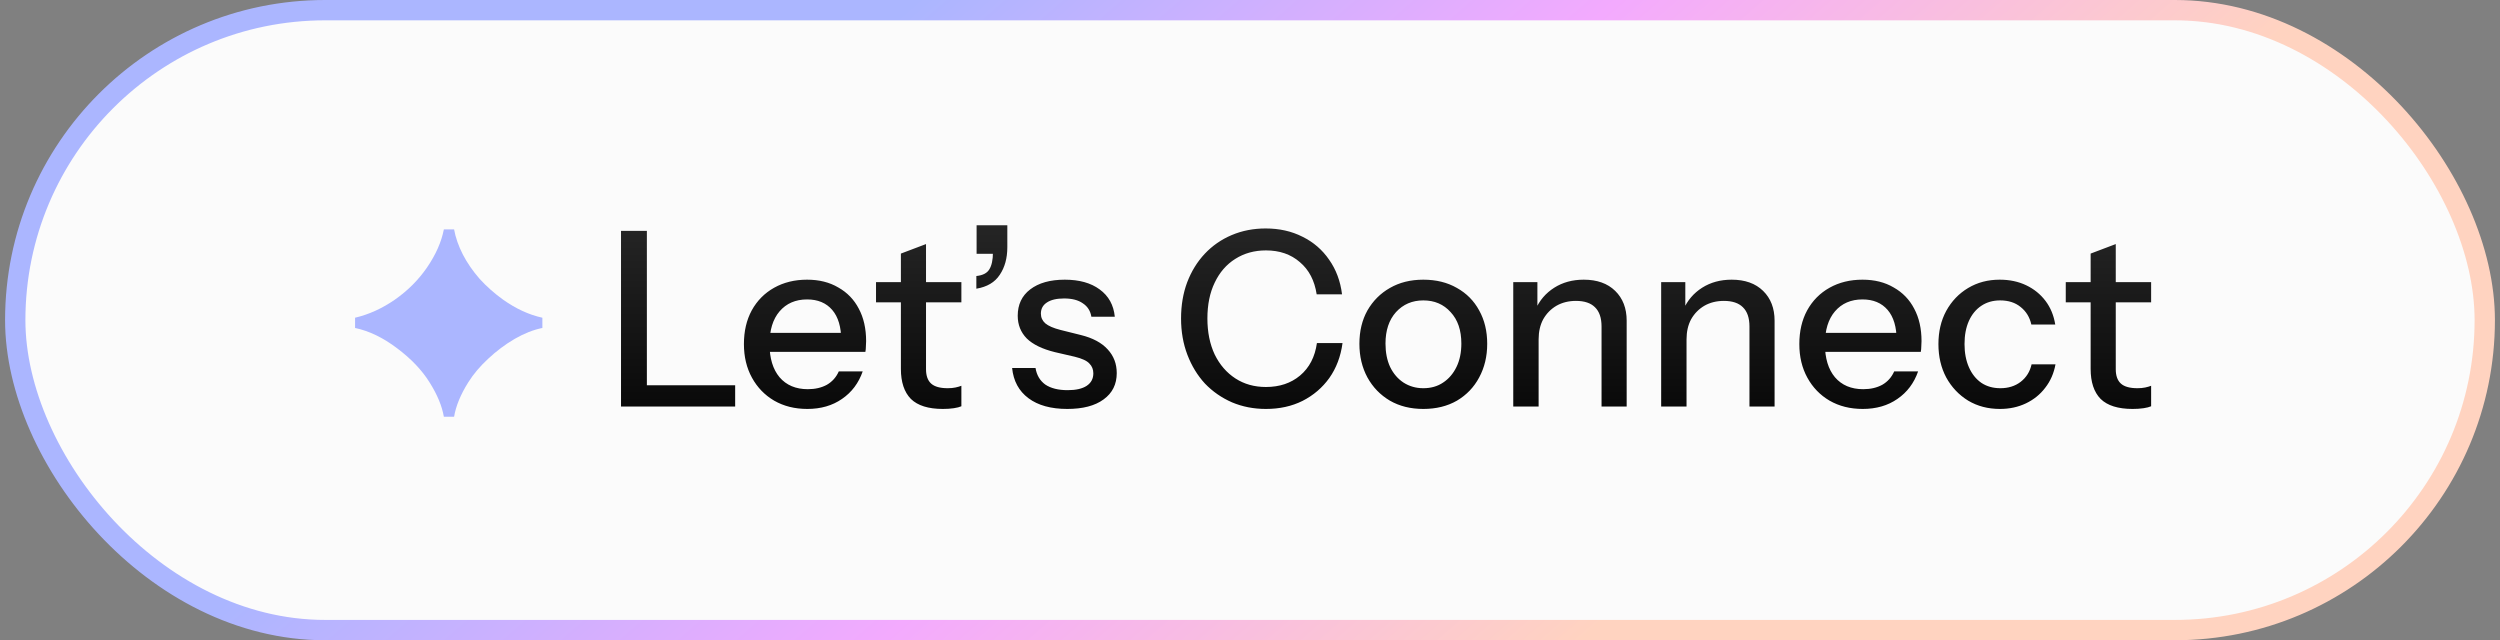 <svg width="246" height="63" viewBox="0 0 246 63" fill="none" xmlns="http://www.w3.org/2000/svg">
<rect x="0" y="0" width="246" height="63" fill="#808080" stroke="none"/>
<rect x="1.5" y="1" width="243" height="61" rx="30.5" fill="#FBFBFB"/>
<rect x="1.5" y="1" width="243" height="61" rx="30.5" stroke="url(#paint0_linear_2089_75)" stroke-width="2"/>
<path d="M43.675 41.008C43.499 39.968 43.035 38.848 42.283 37.648C41.531 36.432 40.459 35.304 39.067 34.264C37.691 33.224 36.315 32.56 34.939 32.272V31.264C36.299 30.944 37.603 30.352 38.851 29.488C40.115 28.608 41.171 27.552 42.019 26.32C42.883 25.056 43.435 23.808 43.675 22.576H44.683C44.827 23.376 45.115 24.2 45.547 25.048C45.979 25.88 46.531 26.68 47.203 27.448C47.891 28.2 48.659 28.88 49.507 29.488C50.771 30.384 52.059 30.976 53.371 31.264V32.272C52.491 32.448 51.579 32.808 50.635 33.352C49.707 33.896 48.843 34.544 48.043 35.296C47.243 36.032 46.587 36.808 46.075 37.624C45.323 38.824 44.859 39.952 44.683 41.008H43.675Z" fill="url(#paint1_linear_2089_75)"/>
<path d="M61.108 40V22.72H63.652V40H61.108ZM62.356 40V37.912H72.34V40H62.356ZM79.442 40.24C78.21 40.24 77.122 39.968 76.178 39.424C75.25 38.88 74.522 38.128 73.994 37.168C73.466 36.208 73.202 35.104 73.202 33.856C73.202 32.592 73.458 31.488 73.97 30.544C74.498 29.584 75.234 28.84 76.178 28.312C77.122 27.784 78.202 27.52 79.418 27.52C80.602 27.52 81.626 27.776 82.49 28.288C83.37 28.784 84.042 29.48 84.506 30.376C84.986 31.272 85.226 32.336 85.226 33.568C85.226 33.76 85.218 33.944 85.202 34.12C85.202 34.28 85.186 34.448 85.154 34.624H74.882V32.752H83.402L82.778 33.496C82.778 32.184 82.482 31.184 81.89 30.496C81.298 29.808 80.474 29.464 79.418 29.464C78.282 29.464 77.378 29.856 76.706 30.64C76.05 31.408 75.722 32.48 75.722 33.856C75.722 35.248 76.05 36.336 76.706 37.12C77.378 37.904 78.306 38.296 79.49 38.296C80.21 38.296 80.834 38.152 81.362 37.864C81.89 37.56 82.282 37.12 82.538 36.544H84.89C84.49 37.696 83.81 38.6 82.85 39.256C81.906 39.912 80.77 40.24 79.442 40.24ZM92.776 40.24C91.352 40.24 90.304 39.912 89.632 39.256C88.976 38.584 88.648 37.6 88.648 36.304V24.952L91.12 24.016V36.328C91.12 36.968 91.288 37.44 91.624 37.744C91.96 38.048 92.504 38.2 93.256 38.2C93.544 38.2 93.8 38.176 94.024 38.128C94.248 38.08 94.44 38.024 94.6 37.96V39.976C94.424 40.056 94.176 40.12 93.856 40.168C93.536 40.216 93.176 40.24 92.776 40.24ZM86.2 29.752V27.76H94.6V29.752H86.2ZM96.073 28.408V27.16C96.697 27.096 97.121 26.88 97.345 26.512C97.585 26.128 97.705 25.568 97.705 24.832L98.665 24.976H96.097V22.168H99.121V24.328C99.121 25.4 98.873 26.304 98.377 27.04C97.897 27.776 97.129 28.232 96.073 28.408ZM105.016 40.24C103.416 40.24 102.144 39.888 101.2 39.184C100.256 38.48 99.72 37.488 99.592 36.208H101.896C102.008 36.912 102.328 37.456 102.856 37.84C103.4 38.208 104.136 38.392 105.064 38.392C105.88 38.392 106.504 38.248 106.936 37.96C107.368 37.672 107.584 37.264 107.584 36.736C107.584 36.352 107.456 36.032 107.2 35.776C106.96 35.504 106.48 35.28 105.76 35.104L103.792 34.648C102.56 34.344 101.64 33.896 101.032 33.304C100.44 32.696 100.144 31.952 100.144 31.072C100.144 29.968 100.552 29.104 101.368 28.48C102.2 27.84 103.336 27.52 104.776 27.52C106.2 27.52 107.344 27.84 108.208 28.48C109.088 29.12 109.584 30.016 109.696 31.168H107.392C107.296 30.592 107.016 30.152 106.552 29.848C106.104 29.528 105.488 29.368 104.704 29.368C103.968 29.368 103.4 29.504 103 29.776C102.616 30.032 102.424 30.392 102.424 30.856C102.424 31.24 102.568 31.56 102.856 31.816C103.16 32.072 103.656 32.288 104.344 32.464L106.36 32.968C107.528 33.256 108.408 33.728 109 34.384C109.592 35.024 109.888 35.8 109.888 36.712C109.888 37.816 109.456 38.68 108.592 39.304C107.744 39.928 106.552 40.24 105.016 40.24ZM124.568 40.24C123.368 40.24 122.256 40.024 121.232 39.592C120.208 39.144 119.32 38.528 118.568 37.744C117.832 36.944 117.256 36 116.84 34.912C116.424 33.824 116.216 32.632 116.216 31.336C116.216 30.04 116.416 28.856 116.816 27.784C117.232 26.696 117.808 25.76 118.544 24.976C119.296 24.176 120.184 23.56 121.208 23.128C122.232 22.696 123.344 22.48 124.544 22.48C125.888 22.48 127.096 22.752 128.168 23.296C129.24 23.824 130.112 24.576 130.784 25.552C131.472 26.528 131.896 27.664 132.056 28.96H129.56C129.352 27.6 128.8 26.544 127.904 25.792C127.024 25.024 125.912 24.64 124.568 24.64C123.432 24.64 122.424 24.92 121.544 25.48C120.68 26.024 120.008 26.8 119.528 27.808C119.048 28.8 118.808 29.976 118.808 31.336C118.808 32.68 119.048 33.864 119.528 34.888C120.024 35.896 120.704 36.68 121.568 37.24C122.432 37.8 123.432 38.08 124.568 38.08C125.912 38.08 127.032 37.704 127.928 36.952C128.84 36.184 129.392 35.12 129.584 33.76H132.104C131.928 35.072 131.496 36.216 130.808 37.192C130.12 38.152 129.24 38.904 128.168 39.448C127.112 39.976 125.912 40.24 124.568 40.24ZM140.053 40.24C138.805 40.24 137.709 39.968 136.765 39.424C135.821 38.864 135.085 38.104 134.557 37.144C134.029 36.168 133.765 35.064 133.765 33.832C133.765 32.584 134.029 31.488 134.557 30.544C135.101 29.6 135.837 28.864 136.765 28.336C137.709 27.792 138.805 27.52 140.053 27.52C141.317 27.52 142.421 27.792 143.365 28.336C144.309 28.864 145.037 29.6 145.549 30.544C146.077 31.488 146.341 32.584 146.341 33.832C146.341 35.064 146.077 36.168 145.549 37.144C145.037 38.104 144.309 38.864 143.365 39.424C142.421 39.968 141.317 40.24 140.053 40.24ZM140.053 38.2C140.805 38.2 141.453 38.016 141.997 37.648C142.557 37.28 142.997 36.768 143.317 36.112C143.637 35.456 143.797 34.688 143.797 33.808C143.797 32.496 143.445 31.464 142.741 30.712C142.053 29.944 141.157 29.56 140.053 29.56C138.965 29.56 138.069 29.944 137.365 30.712C136.677 31.48 136.333 32.512 136.333 33.808C136.333 34.688 136.485 35.456 136.789 36.112C137.109 36.768 137.549 37.28 138.109 37.648C138.685 38.016 139.333 38.2 140.053 38.2ZM148.904 40V27.76H151.28V30.64H151.4V40H148.904ZM157.592 40V32.128C157.592 31.28 157.376 30.648 156.944 30.232C156.528 29.816 155.904 29.608 155.072 29.608C154.352 29.608 153.712 29.768 153.152 30.088C152.608 30.408 152.176 30.848 151.856 31.408C151.552 31.968 151.4 32.632 151.4 33.4L151.088 30.472C151.488 29.56 152.104 28.84 152.936 28.312C153.768 27.784 154.736 27.52 155.84 27.52C157.152 27.52 158.184 27.888 158.936 28.624C159.688 29.36 160.064 30.336 160.064 31.552V40H157.592ZM163.459 40V27.76H165.835V30.64H165.955V40H163.459ZM172.147 40V32.128C172.147 31.28 171.931 30.648 171.499 30.232C171.083 29.816 170.459 29.608 169.627 29.608C168.907 29.608 168.267 29.768 167.707 30.088C167.163 30.408 166.731 30.848 166.411 31.408C166.107 31.968 165.955 32.632 165.955 33.4L165.643 30.472C166.043 29.56 166.659 28.84 167.491 28.312C168.323 27.784 169.291 27.52 170.395 27.52C171.707 27.52 172.739 27.888 173.491 28.624C174.243 29.36 174.619 30.336 174.619 31.552V40H172.147ZM183.294 40.24C182.062 40.24 180.974 39.968 180.03 39.424C179.102 38.88 178.374 38.128 177.846 37.168C177.318 36.208 177.054 35.104 177.054 33.856C177.054 32.592 177.31 31.488 177.822 30.544C178.35 29.584 179.086 28.84 180.03 28.312C180.974 27.784 182.054 27.52 183.27 27.52C184.454 27.52 185.478 27.776 186.342 28.288C187.222 28.784 187.894 29.48 188.358 30.376C188.838 31.272 189.078 32.336 189.078 33.568C189.078 33.76 189.07 33.944 189.054 34.12C189.054 34.28 189.038 34.448 189.006 34.624H178.734V32.752H187.254L186.63 33.496C186.63 32.184 186.334 31.184 185.742 30.496C185.15 29.808 184.326 29.464 183.27 29.464C182.134 29.464 181.23 29.856 180.558 30.64C179.902 31.408 179.574 32.48 179.574 33.856C179.574 35.248 179.902 36.336 180.558 37.12C181.23 37.904 182.158 38.296 183.342 38.296C184.062 38.296 184.686 38.152 185.214 37.864C185.742 37.56 186.134 37.12 186.39 36.544H188.742C188.342 37.696 187.662 38.6 186.702 39.256C185.758 39.912 184.622 40.24 183.294 40.24ZM196.789 40.24C195.621 40.24 194.581 39.968 193.669 39.424C192.757 38.864 192.037 38.104 191.509 37.144C190.997 36.184 190.741 35.088 190.741 33.856C190.741 32.624 190.997 31.536 191.509 30.592C192.037 29.632 192.757 28.88 193.669 28.336C194.581 27.792 195.613 27.52 196.765 27.52C197.741 27.52 198.613 27.704 199.381 28.072C200.149 28.44 200.781 28.952 201.277 29.608C201.773 30.264 202.093 31.04 202.237 31.936H199.885C199.725 31.216 199.373 30.64 198.829 30.208C198.301 29.776 197.629 29.56 196.813 29.56C196.109 29.56 195.493 29.736 194.965 30.088C194.437 30.44 194.029 30.936 193.741 31.576C193.453 32.216 193.309 32.976 193.309 33.856C193.309 34.72 193.453 35.48 193.741 36.136C194.029 36.792 194.437 37.304 194.965 37.672C195.493 38.024 196.117 38.2 196.837 38.2C197.621 38.2 198.285 37.992 198.829 37.576C199.389 37.144 199.749 36.568 199.909 35.848H202.261C202.101 36.728 201.765 37.496 201.253 38.152C200.757 38.808 200.125 39.32 199.357 39.688C198.589 40.056 197.733 40.24 196.789 40.24ZM209.847 40.24C208.423 40.24 207.375 39.912 206.703 39.256C206.047 38.584 205.719 37.6 205.719 36.304V24.952L208.191 24.016V36.328C208.191 36.968 208.359 37.44 208.695 37.744C209.031 38.048 209.575 38.2 210.327 38.2C210.615 38.2 210.871 38.176 211.095 38.128C211.319 38.08 211.511 38.024 211.671 37.96V39.976C211.495 40.056 211.247 40.12 210.927 40.168C210.607 40.216 210.247 40.24 209.847 40.24ZM203.271 29.752V27.76H211.671V29.752H203.271Z" fill="url(#paint2_linear_2089_75)"/>
<defs>
<linearGradient id="paint0_linear_2089_75" x1="89.13" y1="1" x2="148.5" y2="69.278" gradientUnits="userSpaceOnUse">
<stop stop-color="#ABB6FF"/>
<stop offset="0.5" stop-color="#F3AAFE"/>
<stop offset="1" stop-color="#FFD3C0"/>
</linearGradient>
<linearGradient id="paint1_linear_2089_75" x1="98.05" y1="17" x2="122.378" y2="60.35" gradientUnits="userSpaceOnUse">
<stop stop-color="#ABB6FF"/>
<stop offset="0.5" stop-color="#F3AAFE"/>
<stop offset="1" stop-color="#FFD3C0"/>
</linearGradient>
<linearGradient id="paint2_linear_2089_75" x1="123" y1="17" x2="123" y2="46" gradientUnits="userSpaceOnUse">
<stop stop-color="#2D2D2D"/>
<stop offset="1"/>
</linearGradient>
</defs>
</svg>
